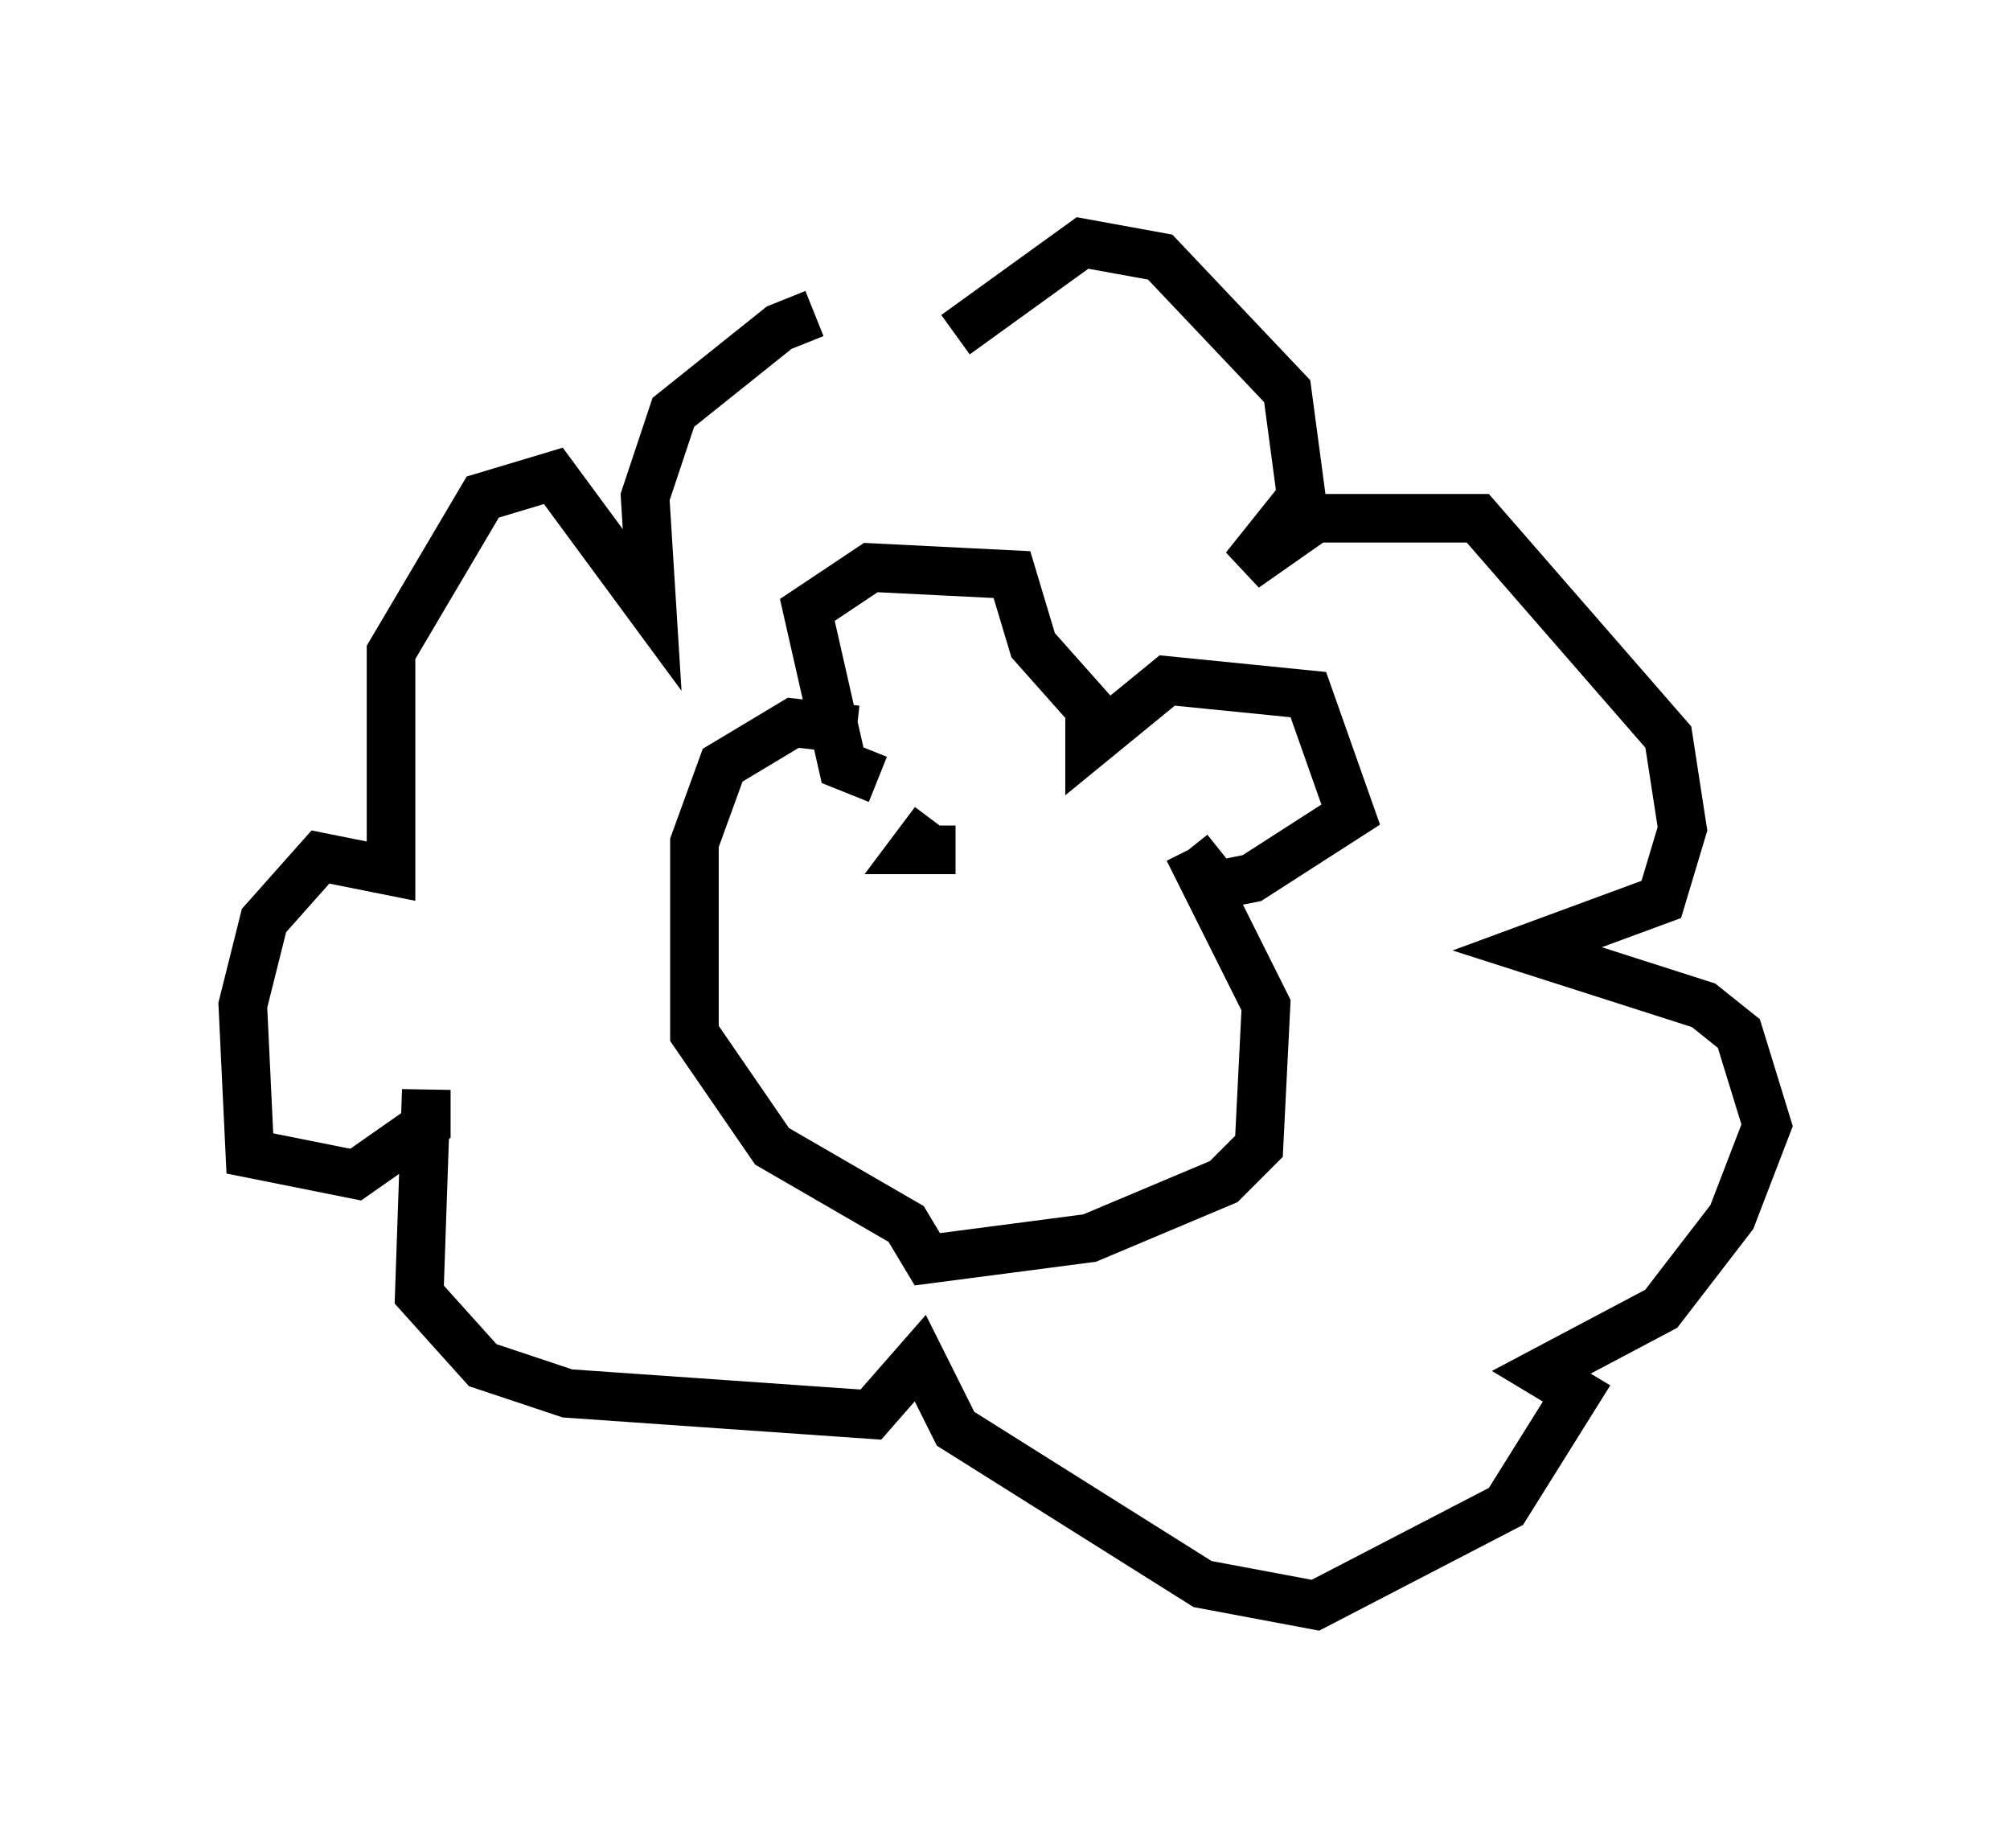 <?xml version="1.0" encoding="utf-8" ?>
<svg baseProfile="full" height="38.033" version="1.1" width="41.374" xmlns="http://www.w3.org/2000/svg" xmlns:ev="http://www.w3.org/2001/xml-events" xmlns:xlink="http://www.w3.org/1999/xlink"><defs /><rect fill="white" height="38.033" width="41.374" x="0" y="0" /><path d="M19.961, 8.05 m-3.196, -1.598 l-0.726, 0.291 -2.179, 1.743 l-0.581, 1.743 0.145, 2.324 l-2.034, -2.76 -1.453, 0.436 l-1.888, 3.196 0.0, 4.503 l-1.453, -0.291 -1.162, 1.307 l-0.436, 1.743 0.145, 3.05 l2.179, 0.436 1.453, -1.017 l0.0, -0.726 -0.145, 4.212 l1.307, 1.453 1.743, 0.581 l6.246, 0.436 1.017, -1.162 l0.726, 1.453 5.084, 3.196 l2.324, 0.436 3.922, -2.034 l1.453, -2.324 -0.726, -0.436 l2.469, -1.307 1.453, -1.888 l0.726, -1.888 -0.581, -1.888 l-0.726, -0.581 -3.631, -1.162 l2.76, -1.017 0.436, -1.453 l-0.291, -1.888 -3.922, -4.503 l-3.341, 0.0 -1.453, 1.017 l1.162, -1.453 -0.291, -2.179 l-2.615, -2.76 -1.598, -0.291 l-2.615, 1.888 m-1.598, 9.151 l-0.726, -0.291 -0.726, -3.196 l1.307, -0.872 2.905, 0.145 l0.436, 1.453 1.162, 1.307 l0.0, 0.726 1.598, -1.307 l2.905, 0.291 0.872, 2.469 l-2.034, 1.307 -0.726, 0.145 l-0.581, -0.726 m0.0, 0.0 l1.598, 3.196 -0.145, 2.905 l-0.726, 0.726 -2.76, 1.162 l-3.341, 0.436 -0.436, -0.726 l-2.76, -1.598 -1.598, -2.324 l0.0, -3.922 0.581, -1.598 l1.453, -0.872 1.307, 0.145 m1.743, 2.469 l0.0, 0.0 m0.291, 0.0 l-0.872, 0.0 0.436, -0.581 " fill="none" stroke="black" stroke-width="1" /></svg>
